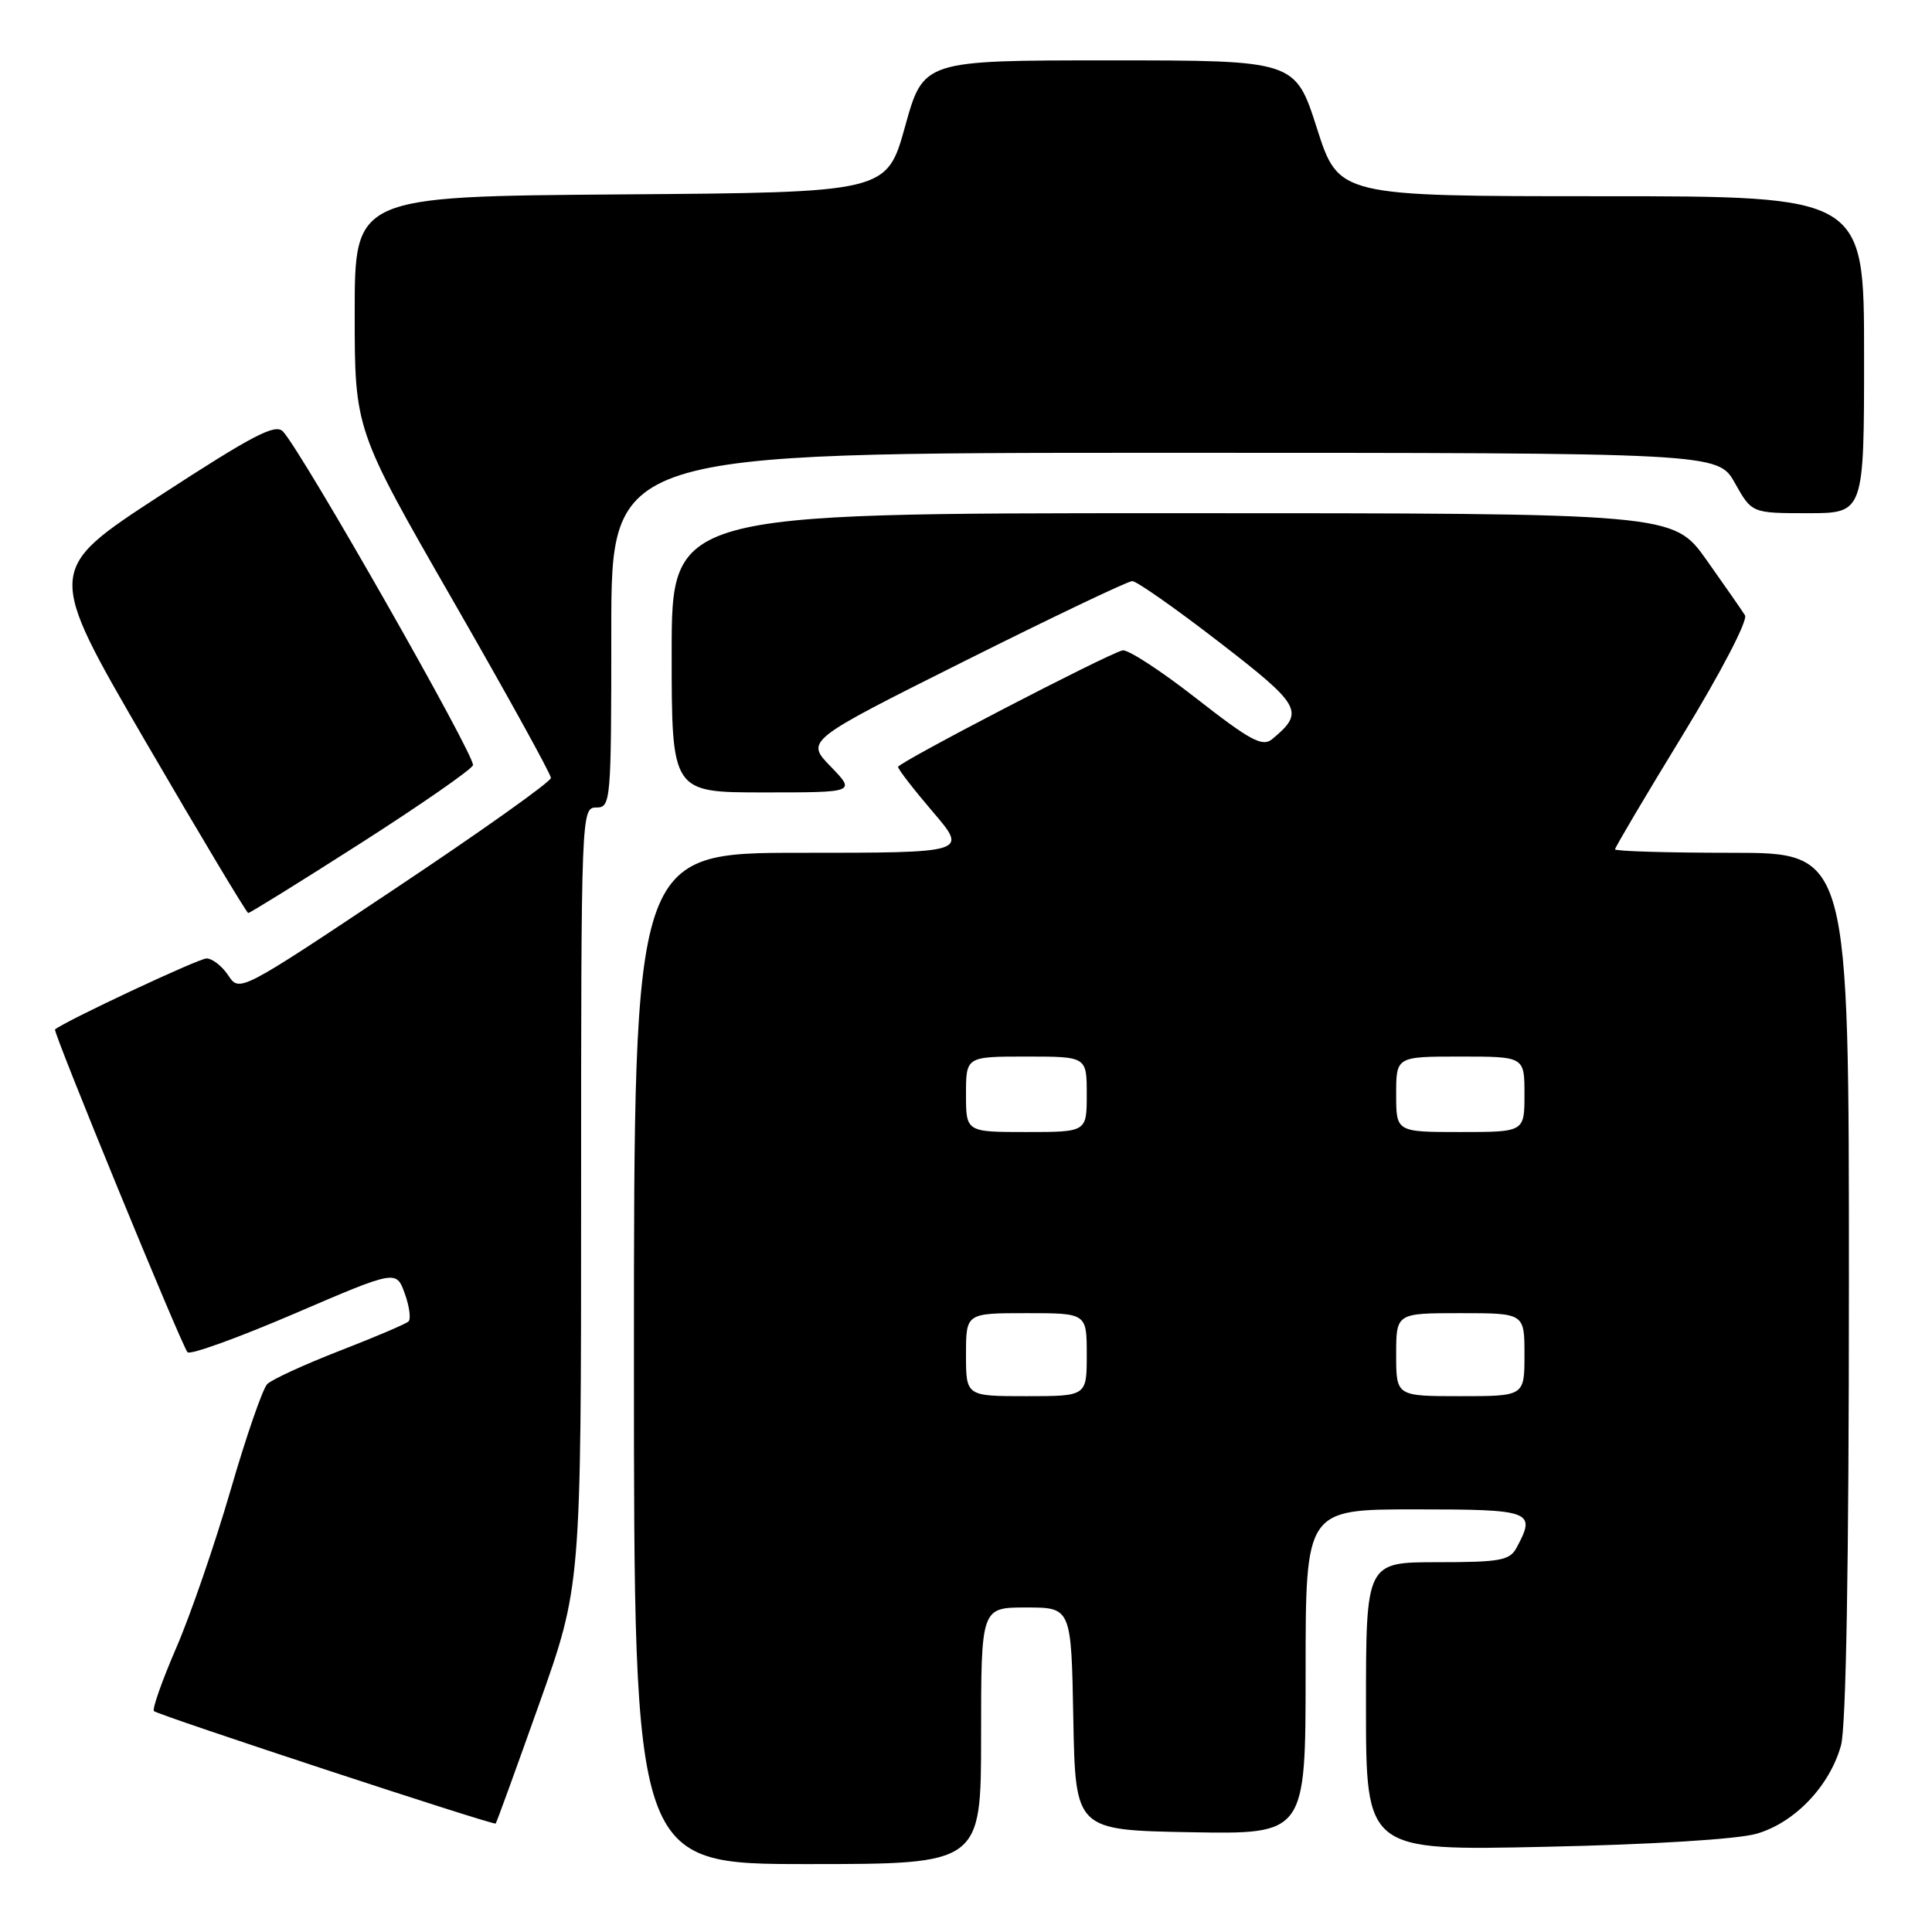 <?xml version="1.0" encoding="UTF-8" standalone="no"?>
<!DOCTYPE svg PUBLIC "-//W3C//DTD SVG 1.1//EN" "http://www.w3.org/Graphics/SVG/1.1/DTD/svg11.dtd" >
<svg xmlns="http://www.w3.org/2000/svg" xmlns:xlink="http://www.w3.org/1999/xlink" version="1.1" viewBox="0 0 256 256">
 <g >
 <path fill="currentColor"
d=" M 130.00 230.00 C 130.00 213.00 130.00 213.00 135.97 213.00 C 141.95 213.00 141.95 213.00 142.22 227.75 C 142.50 242.50 142.50 242.50 157.75 242.78 C 173.00 243.05 173.00 243.05 173.00 221.53 C 173.00 200.00 173.00 200.00 187.50 200.00 C 203.02 200.00 203.57 200.21 200.96 205.07 C 200.05 206.77 198.80 207.00 190.46 207.00 C 181.00 207.00 181.00 207.00 181.00 226.11 C 181.00 245.23 181.00 245.23 204.75 244.71 C 218.88 244.41 230.22 243.71 232.75 242.98 C 237.80 241.53 242.44 236.67 243.94 231.28 C 244.62 228.85 244.99 207.11 244.99 170.25 C 245.00 113.00 245.00 113.00 229.50 113.00 C 220.97 113.00 214.00 112.79 214.00 112.54 C 214.00 112.29 218.03 105.47 222.97 97.39 C 228.05 89.06 231.62 82.20 231.22 81.53 C 230.82 80.89 228.52 77.58 226.11 74.18 C 221.71 68.00 221.71 68.00 155.36 68.00 C 89.00 68.00 89.00 68.00 89.00 86.50 C 89.00 105.00 89.00 105.00 101.20 105.00 C 113.39 105.00 113.39 105.00 110.07 101.57 C 106.74 98.14 106.74 98.14 127.86 87.57 C 139.48 81.76 149.45 77.00 150.03 77.00 C 150.61 77.00 155.78 80.63 161.53 85.07 C 172.47 93.52 172.92 94.33 168.58 97.93 C 167.29 99.01 165.71 98.16 158.50 92.53 C 153.81 88.86 149.41 86.00 148.73 86.18 C 146.53 86.75 119.00 101.05 119.00 101.62 C 119.00 101.93 121.08 104.62 123.62 107.59 C 128.24 113.00 128.24 113.00 106.12 113.00 C 84.00 113.00 84.00 113.00 84.00 180.00 C 84.00 247.00 84.00 247.00 107.00 247.00 C 130.00 247.00 130.00 247.00 130.00 230.00 Z  M 71.43 225.82 C 77.00 210.17 77.00 210.17 77.00 158.58 C 77.00 107.67 77.03 107.00 79.00 107.00 C 80.94 107.00 81.00 106.33 81.00 83.50 C 81.00 60.00 81.00 60.00 154.32 60.00 C 227.63 60.00 227.63 60.00 229.88 64.00 C 232.13 68.00 232.13 68.00 239.56 68.00 C 247.00 68.00 247.00 68.00 247.00 47.00 C 247.00 26.00 247.00 26.00 212.19 26.00 C 177.38 26.00 177.38 26.00 174.50 17.00 C 171.62 8.00 171.62 8.00 146.99 8.00 C 122.36 8.00 122.36 8.00 119.93 16.75 C 117.50 25.50 117.50 25.50 82.25 25.76 C 47.00 26.03 47.00 26.03 47.00 41.47 C 47.00 56.92 47.00 56.92 60.00 79.54 C 67.15 91.98 73.00 102.57 73.00 103.08 C 73.00 103.58 63.72 110.18 52.37 117.74 C 31.78 131.47 31.74 131.49 30.25 129.25 C 29.43 128.01 28.13 127.00 27.36 127.00 C 26.32 127.00 8.59 135.31 7.29 136.41 C 6.98 136.67 24.10 178.40 24.85 179.18 C 25.21 179.56 31.57 177.26 39.00 174.07 C 52.50 168.27 52.50 168.27 53.63 171.39 C 54.25 173.10 54.47 174.77 54.13 175.10 C 53.78 175.43 49.67 177.18 45.00 178.99 C 40.33 180.81 36.01 182.79 35.41 183.40 C 34.81 184.00 32.61 190.35 30.54 197.50 C 28.46 204.65 25.22 214.05 23.34 218.38 C 21.47 222.71 20.14 226.47 20.40 226.73 C 20.93 227.26 65.40 241.90 65.68 241.63 C 65.79 241.54 68.37 234.42 71.43 225.82 Z  M 47.76 111.75 C 55.72 106.66 62.43 102.00 62.67 101.40 C 63.08 100.36 40.11 60.00 37.50 57.18 C 36.50 56.09 33.51 57.66 21.17 65.69 C 6.07 75.53 6.07 75.53 19.28 98.25 C 26.55 110.74 32.68 120.97 32.89 120.98 C 33.11 120.99 39.80 116.84 47.76 111.75 Z  M 128.00 179.50 C 128.00 174.00 128.00 174.00 136.00 174.00 C 144.00 174.00 144.00 174.00 144.00 179.50 C 144.00 185.00 144.00 185.00 136.00 185.00 C 128.00 185.00 128.00 185.00 128.00 179.50 Z  M 185.00 179.50 C 185.00 174.00 185.00 174.00 193.50 174.00 C 202.00 174.00 202.00 174.00 202.00 179.50 C 202.00 185.00 202.00 185.00 193.50 185.00 C 185.00 185.00 185.00 185.00 185.00 179.50 Z  M 128.00 145.00 C 128.00 140.00 128.00 140.00 136.00 140.00 C 144.00 140.00 144.00 140.00 144.00 145.00 C 144.00 150.00 144.00 150.00 136.00 150.00 C 128.00 150.00 128.00 150.00 128.00 145.00 Z  M 185.00 145.00 C 185.00 140.00 185.00 140.00 193.50 140.00 C 202.00 140.00 202.00 140.00 202.00 145.00 C 202.00 150.00 202.00 150.00 193.50 150.00 C 185.00 150.00 185.00 150.00 185.00 145.00 Z "/>
</g>
</svg>